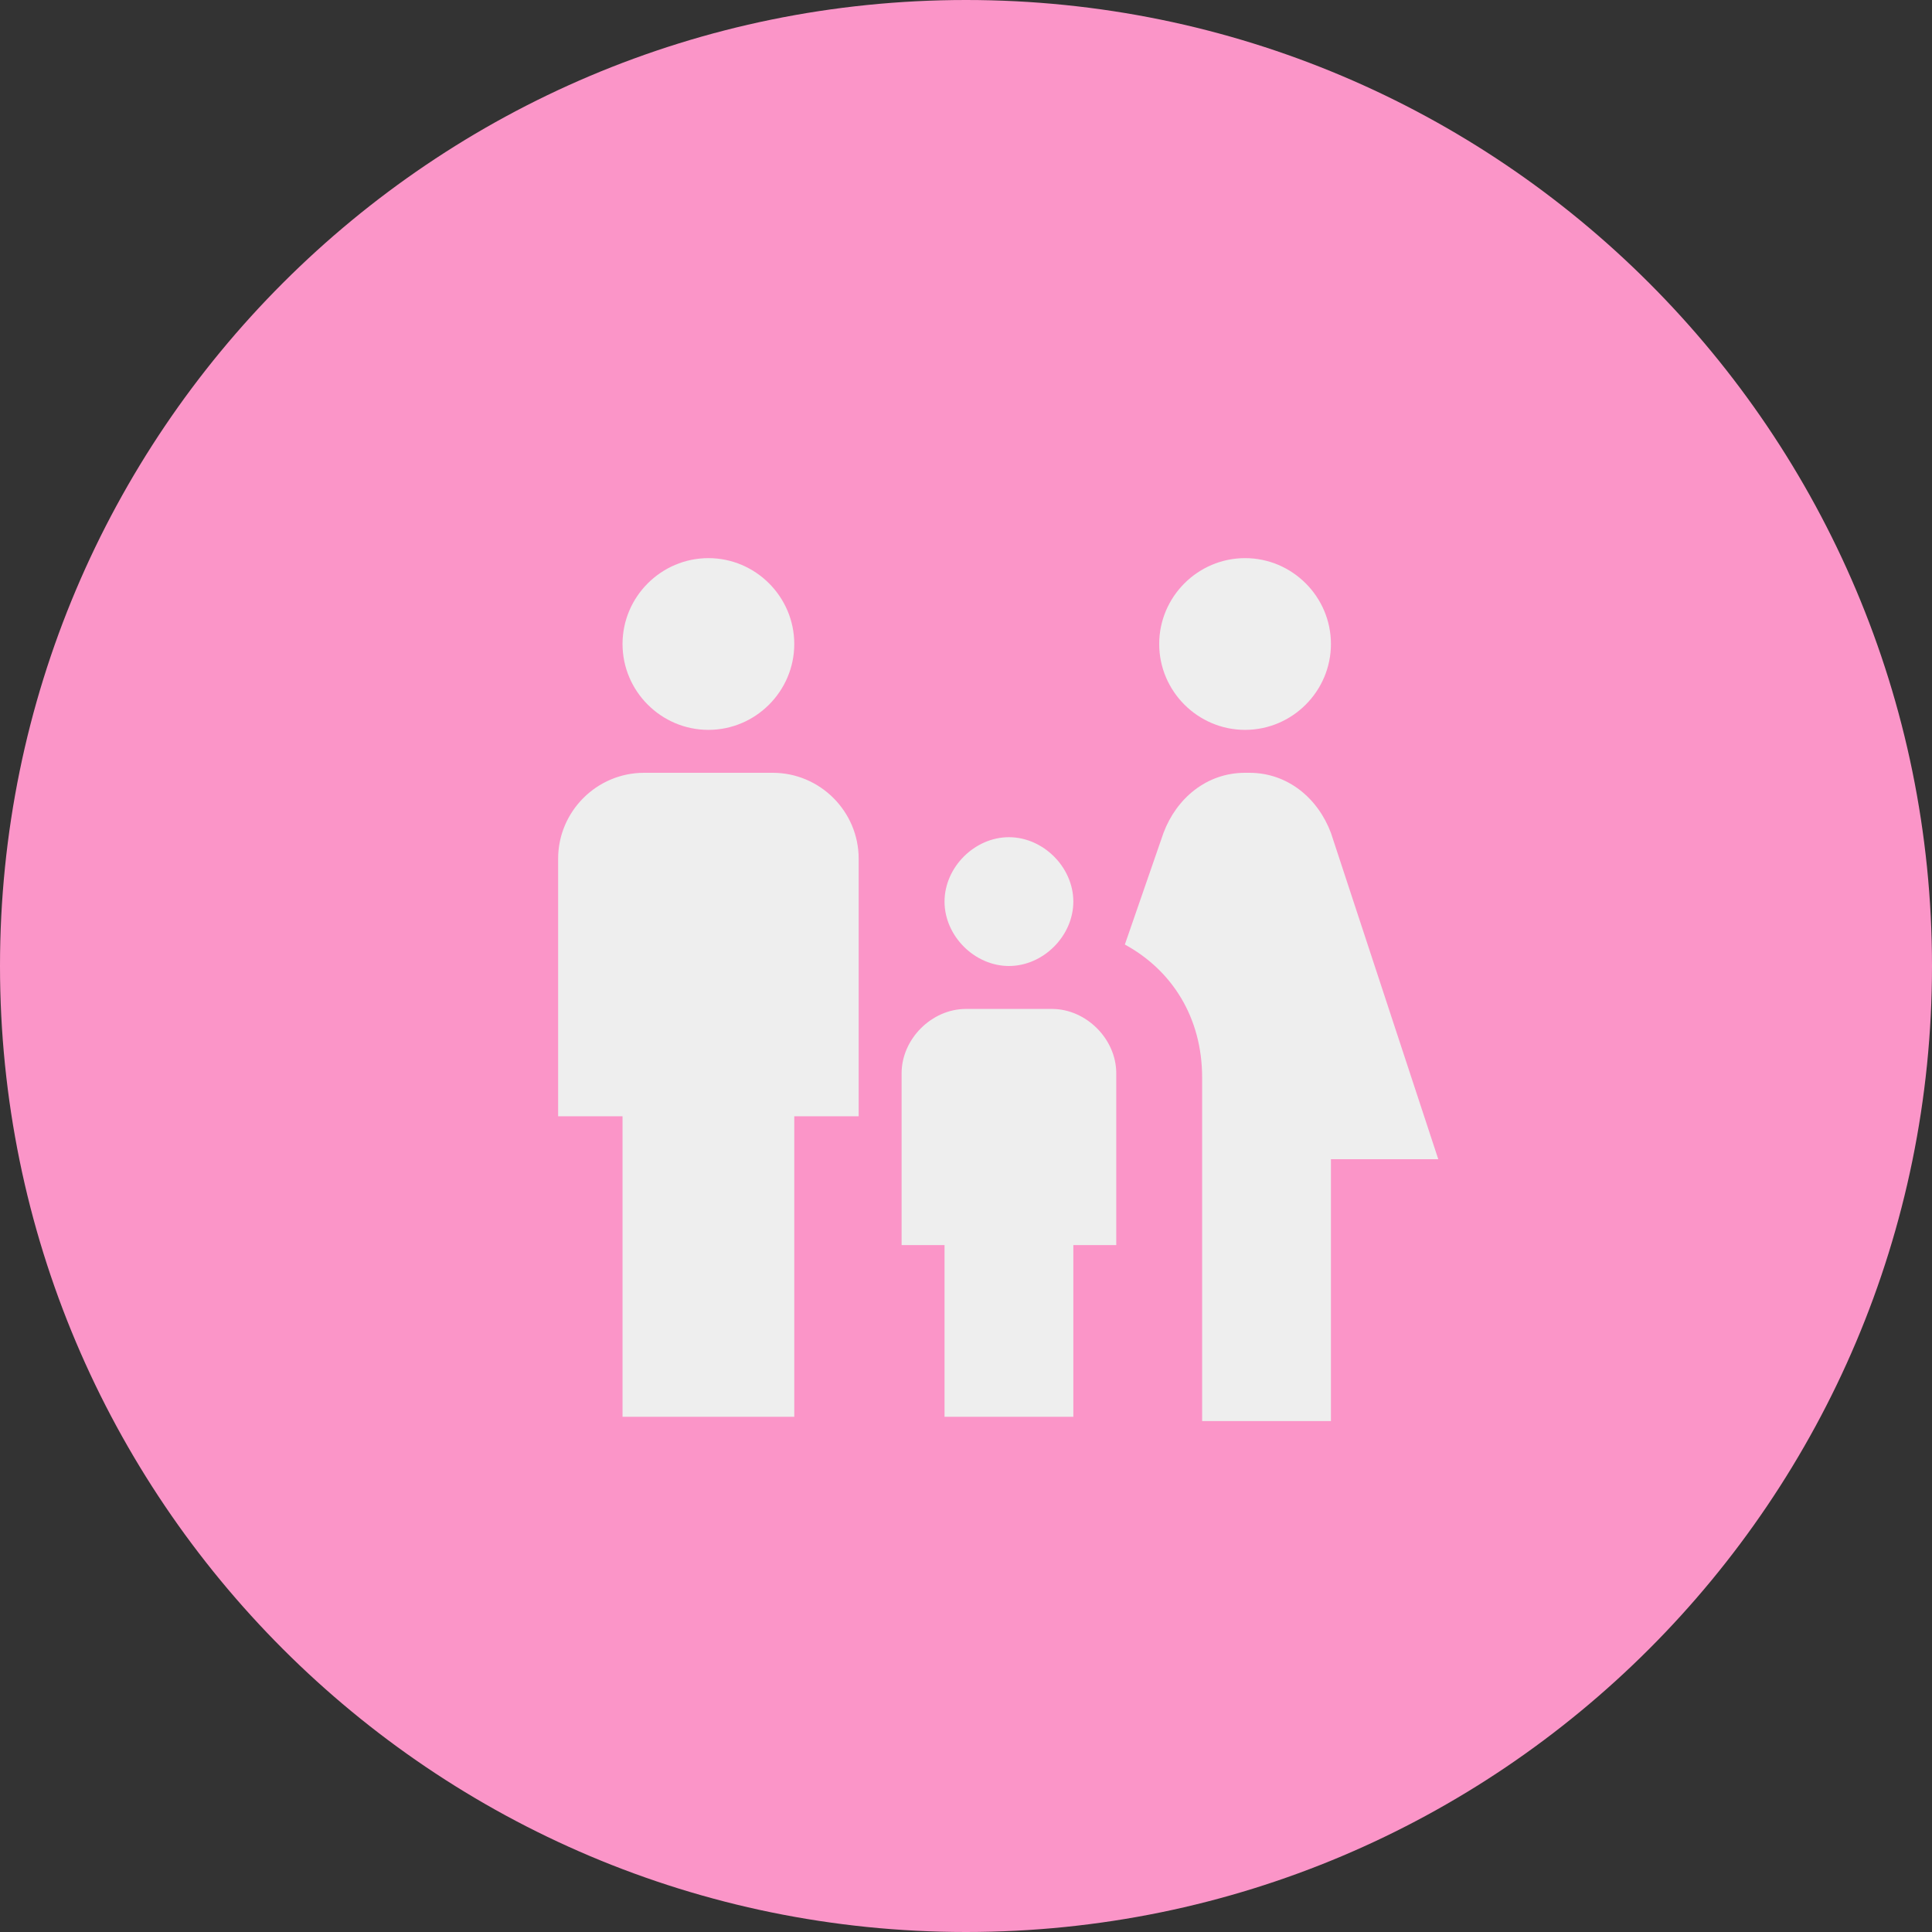 <svg width="45" height="45" viewBox="0 0 45 45" fill="none" xmlns="http://www.w3.org/2000/svg">
<rect x="0" y="0" width="45" height="45" fill="#333333" stroke="none"/>
<path d="M45 22.5C45 34.926 34.926 45 22.5 45C10.074 45 0 34.926 0 22.5C0 10.074 10.074 0 22.5 0C34.926 0 45 10.074 45 22.5Z" fill="#FB95C8"/>
<path d="M27 15C27 13.9 27.9 13 29 13C30.1 13 31 13.9 31 15C31 16.1 30.1 17 29 17C27.9 17 27 16.1 27 15ZM31 33V27H33.5L31 19.4C30.7 18.6 30 18 29.1 18H29C28.1 18 27.4 18.6 27.1 19.4L26.2 22C27.3 22.6 28 23.7 28 25.1V33.1H31M23.5 22.5C24.3 22.5 25 21.8 25 21C25 20.2 24.3 19.5 23.5 19.5C22.7 19.5 22 20.2 22 21C22 21.8 22.7 22.5 23.5 22.5ZM16.5 17C17.6 17 18.5 16.1 18.5 15C18.5 13.9 17.6 13 16.5 13C15.4 13 14.5 13.9 14.5 15C14.5 16.1 15.4 17 16.5 17ZM18.5 33V26H20V20C20 18.9 19.1 18 18 18H15C13.9 18 13 18.9 13 20V26H14.5V33H18.5ZM25 33V29H26V25C26 24.2 25.3 23.5 24.5 23.5H22.5C21.7 23.5 21 24.2 21 25V29H22V33H25Z" fill="#EEEEEE"/>
</svg>
